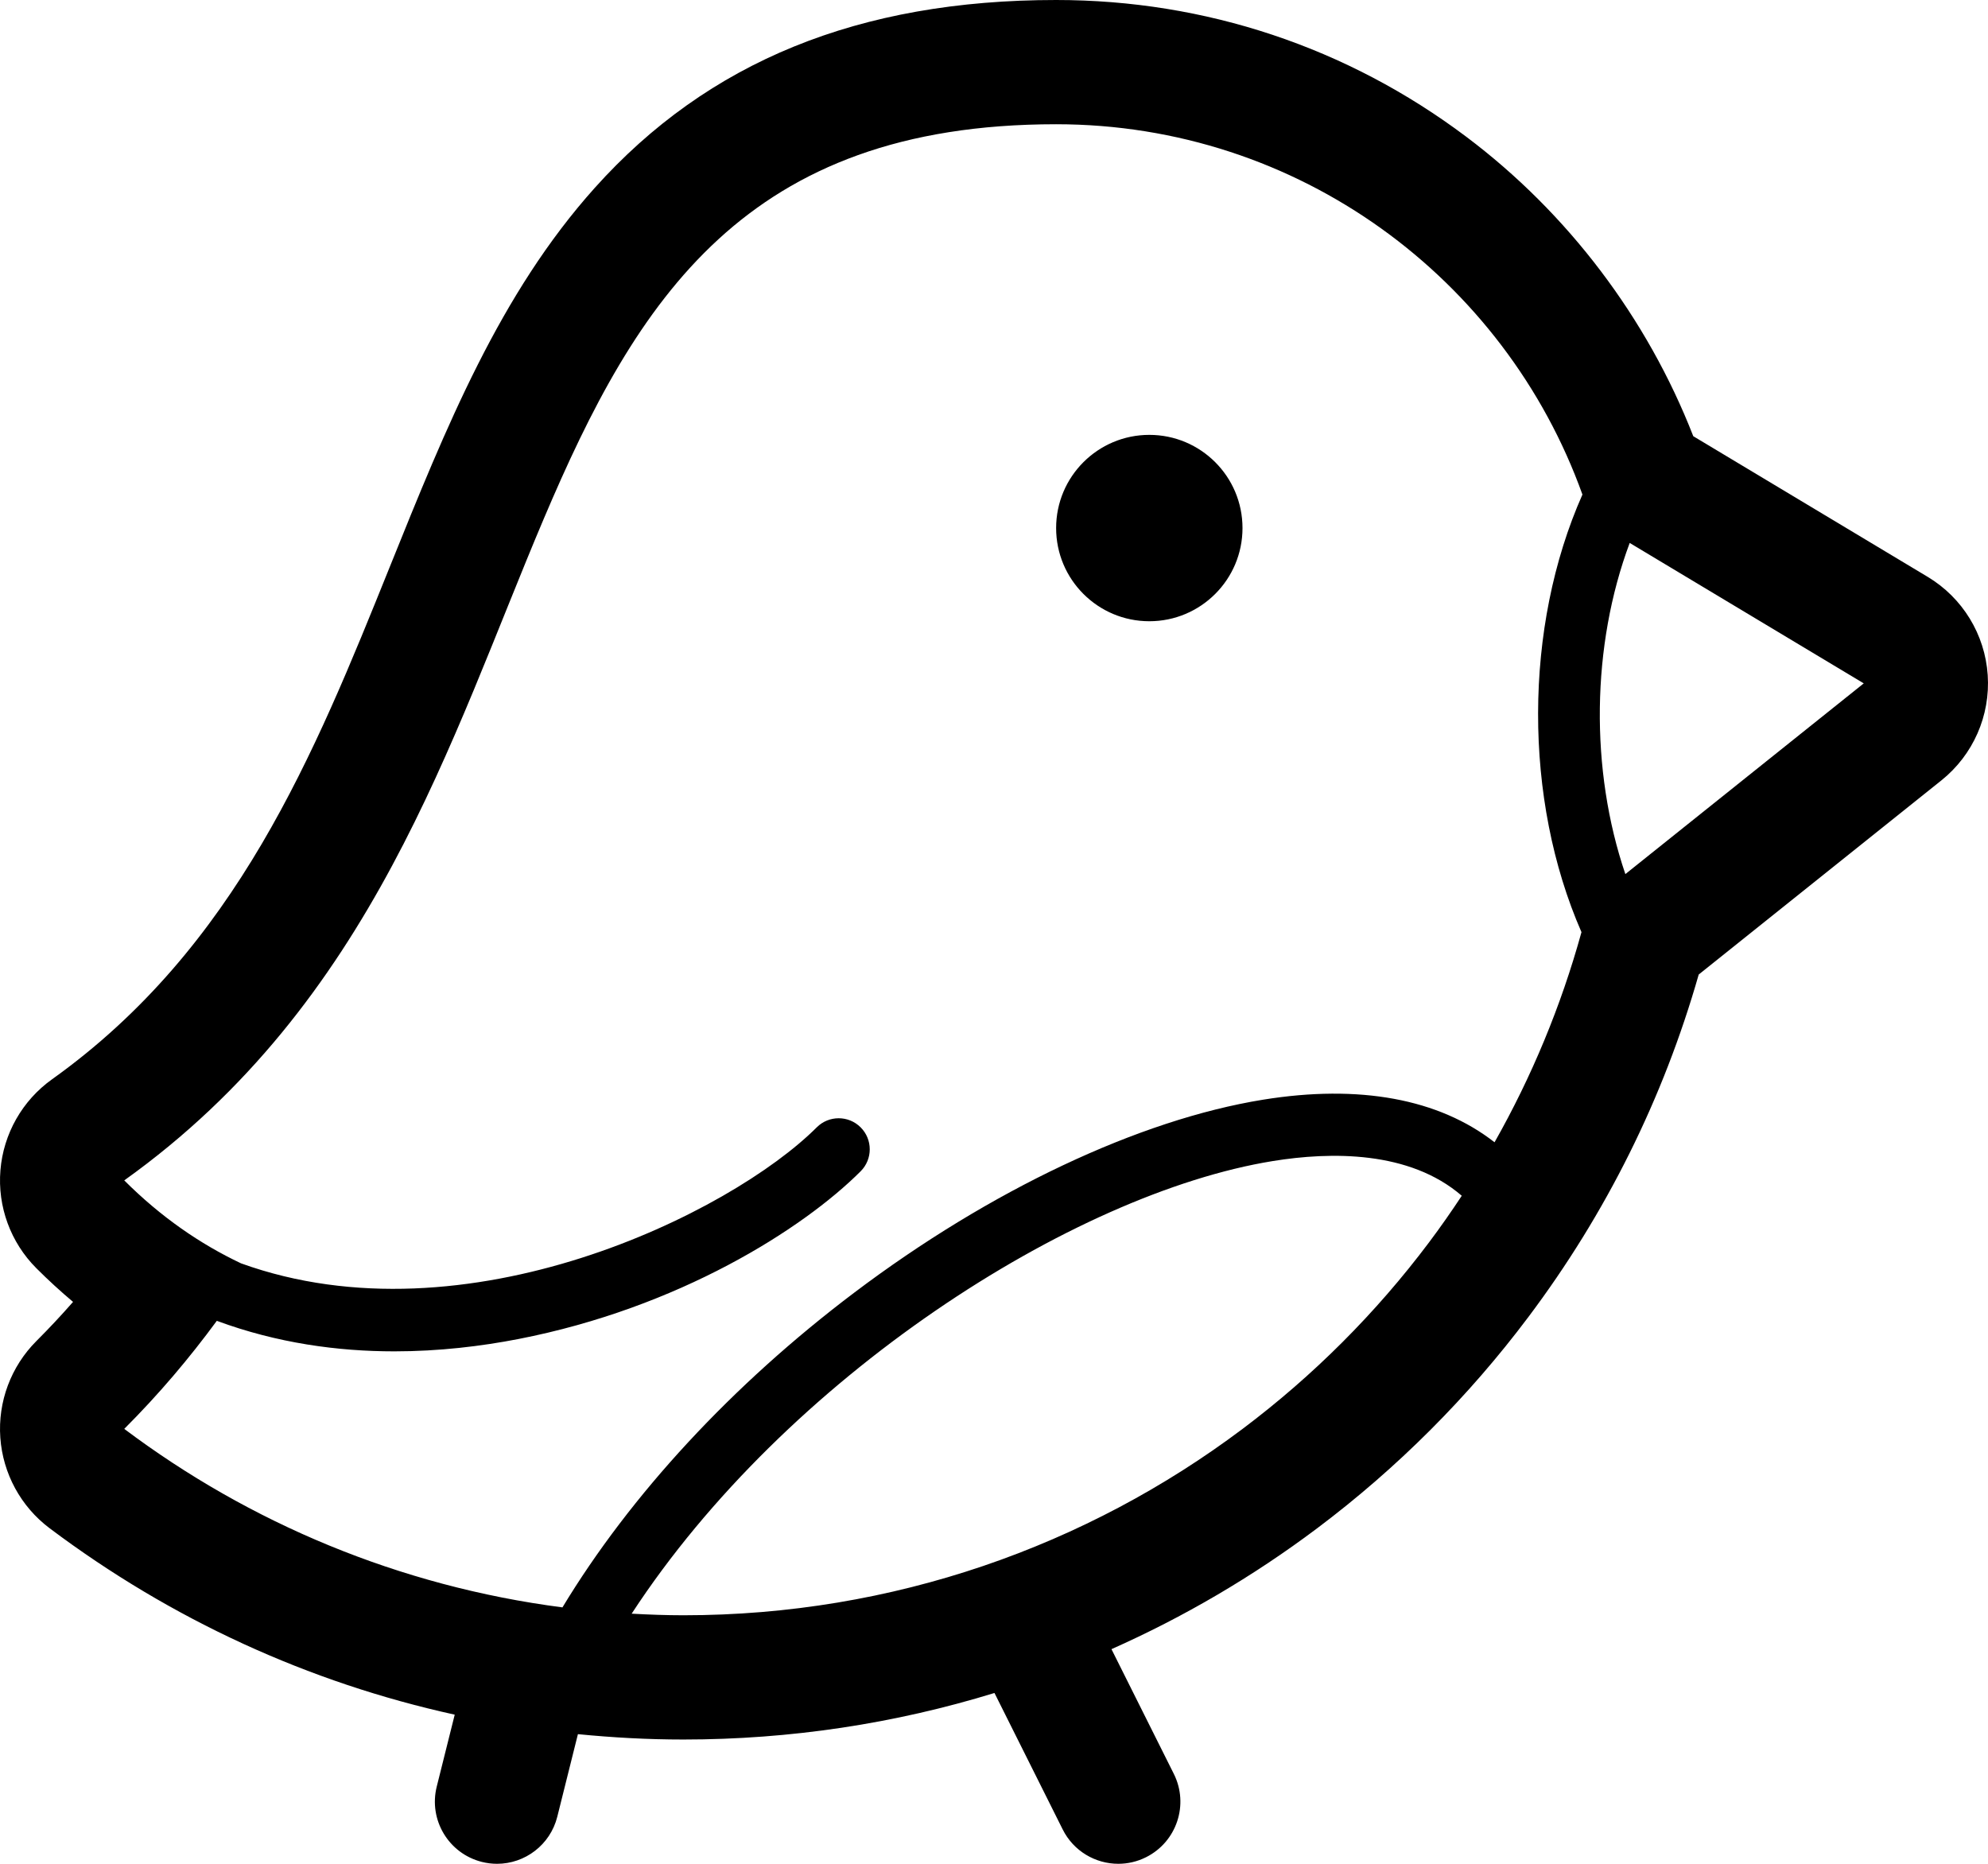 <svg xmlns="http://www.w3.org/2000/svg" xmlns:xlink="http://www.w3.org/1999/xlink" width="256" height="240" version="1.1" viewBox="0 0 256 240"><title>Untitled 2</title><desc>Created with Sketch.</desc><g id="Page-1" fill="none" fill-rule="evenodd" stroke="none" stroke-width="1"><path id="Shape" fill="#000" d="M160,67.998 C160,74.624 154.627,79.997 148,79.997 C141.373,79.997 136,74.624 136,67.998 C136,61.371 141.373,55.998 148,55.998 C154.627,55.998 160,61.371 160,67.998 L160,67.998 Z M249.995,100.492 L218.747,125.49 C214.19,141.449 206.822,156.268 196.802,169.605 C189.067,179.906 179.917,189.055 169.61,196.799 C161.299,203.042 152.422,208.228 143.127,212.361 L151.156,228.419 C153.132,232.372 151.53,237.177 147.579,239.152 C146.431,239.727 145.209,239.999 144.007,239.999 C141.072,239.999 138.247,238.378 136.846,235.575 L128.06,218.003 C115.226,221.948 101.778,223.997 88.001,223.997 C83.434,223.997 78.907,223.747 74.42,223.306 L71.763,233.938 C70.854,237.573 67.591,240 64.007,240 C63.364,240 62.712,239.922 62.061,239.759 C57.775,238.688 55.169,234.344 56.24,230.058 L58.556,220.796 C39.775,216.665 22.087,208.583 6.391,196.792 C2.685,194.007 0.369,189.751 0.041,185.127 C-0.287,180.503 1.409,175.964 4.687,172.685 C6.32,171.052 7.891,169.375 9.407,167.643 C7.785,166.281 6.211,164.838 4.687,163.314 C1.361,159.988 -0.334,155.367 0.055,150.679 C0.443,145.993 2.873,141.713 6.701,138.98 C30.432,122.029 40.472,97.115 50.182,73.023 C57.476,54.919 64.367,37.822 76.593,24.187 C91.19,7.912 110.621,0 136,0 C155.223,0 173.488,6.09 188.819,17.613 C201.911,27.453 212.127,40.978 218.048,56.169 L248.232,74.279 C252.723,76.974 255.612,81.697 255.963,86.924 C256.315,92.151 254.086,97.218 249.995,100.492 L249.995,100.492 Z M188.235,153.978 C181.504,148.155 171.376,148.296 163.896,149.509 C138.175,153.683 101.197,177.37 81.34,207.792 C83.546,207.913 85.763,207.997 87.999,207.997 C115.015,207.997 139.944,199.07 159.999,184.005 C169.089,177.177 177.18,169.088 184.007,159.997 C185.479,158.038 186.884,156.028 188.235,153.978 L188.235,153.978 Z M203.651,120.032 C196.161,102.918 196.201,80.739 203.774,63.683 C193.8,35.886 167.229,15.998 136,15.998 C56,15.998 80,106.284 16,151.997 C20.717,156.714 25.783,160.195 31.042,162.682 C60.04,173.149 94.143,156.197 105.172,145.169 C106.734,143.606 109.266,143.606 110.828,145.169 C112.39,146.73 112.39,149.264 110.828,150.825 C103.367,158.287 87.349,168.421 66.764,172.423 C61.984,173.351 56.553,174.013 50.778,174.013 C43.507,174.013 35.686,172.955 27.92,170.082 C24.395,174.881 20.459,179.539 16.001,183.996 C32.136,196.117 51.434,204.259 72.428,206.982 C81.189,192.49 94.281,178.318 110.014,166.445 C127.497,153.251 146.669,144.199 162.617,141.611 C175.056,139.595 185.286,141.496 192.457,147.09 C197.233,138.655 201.014,129.581 203.651,120.032 L203.651,120.032 Z M240,87.997 L209.861,69.914 C204.925,83.117 204.733,99.142 209.302,112.555 L240,87.997 L240,87.997 Z"/></g></svg>
